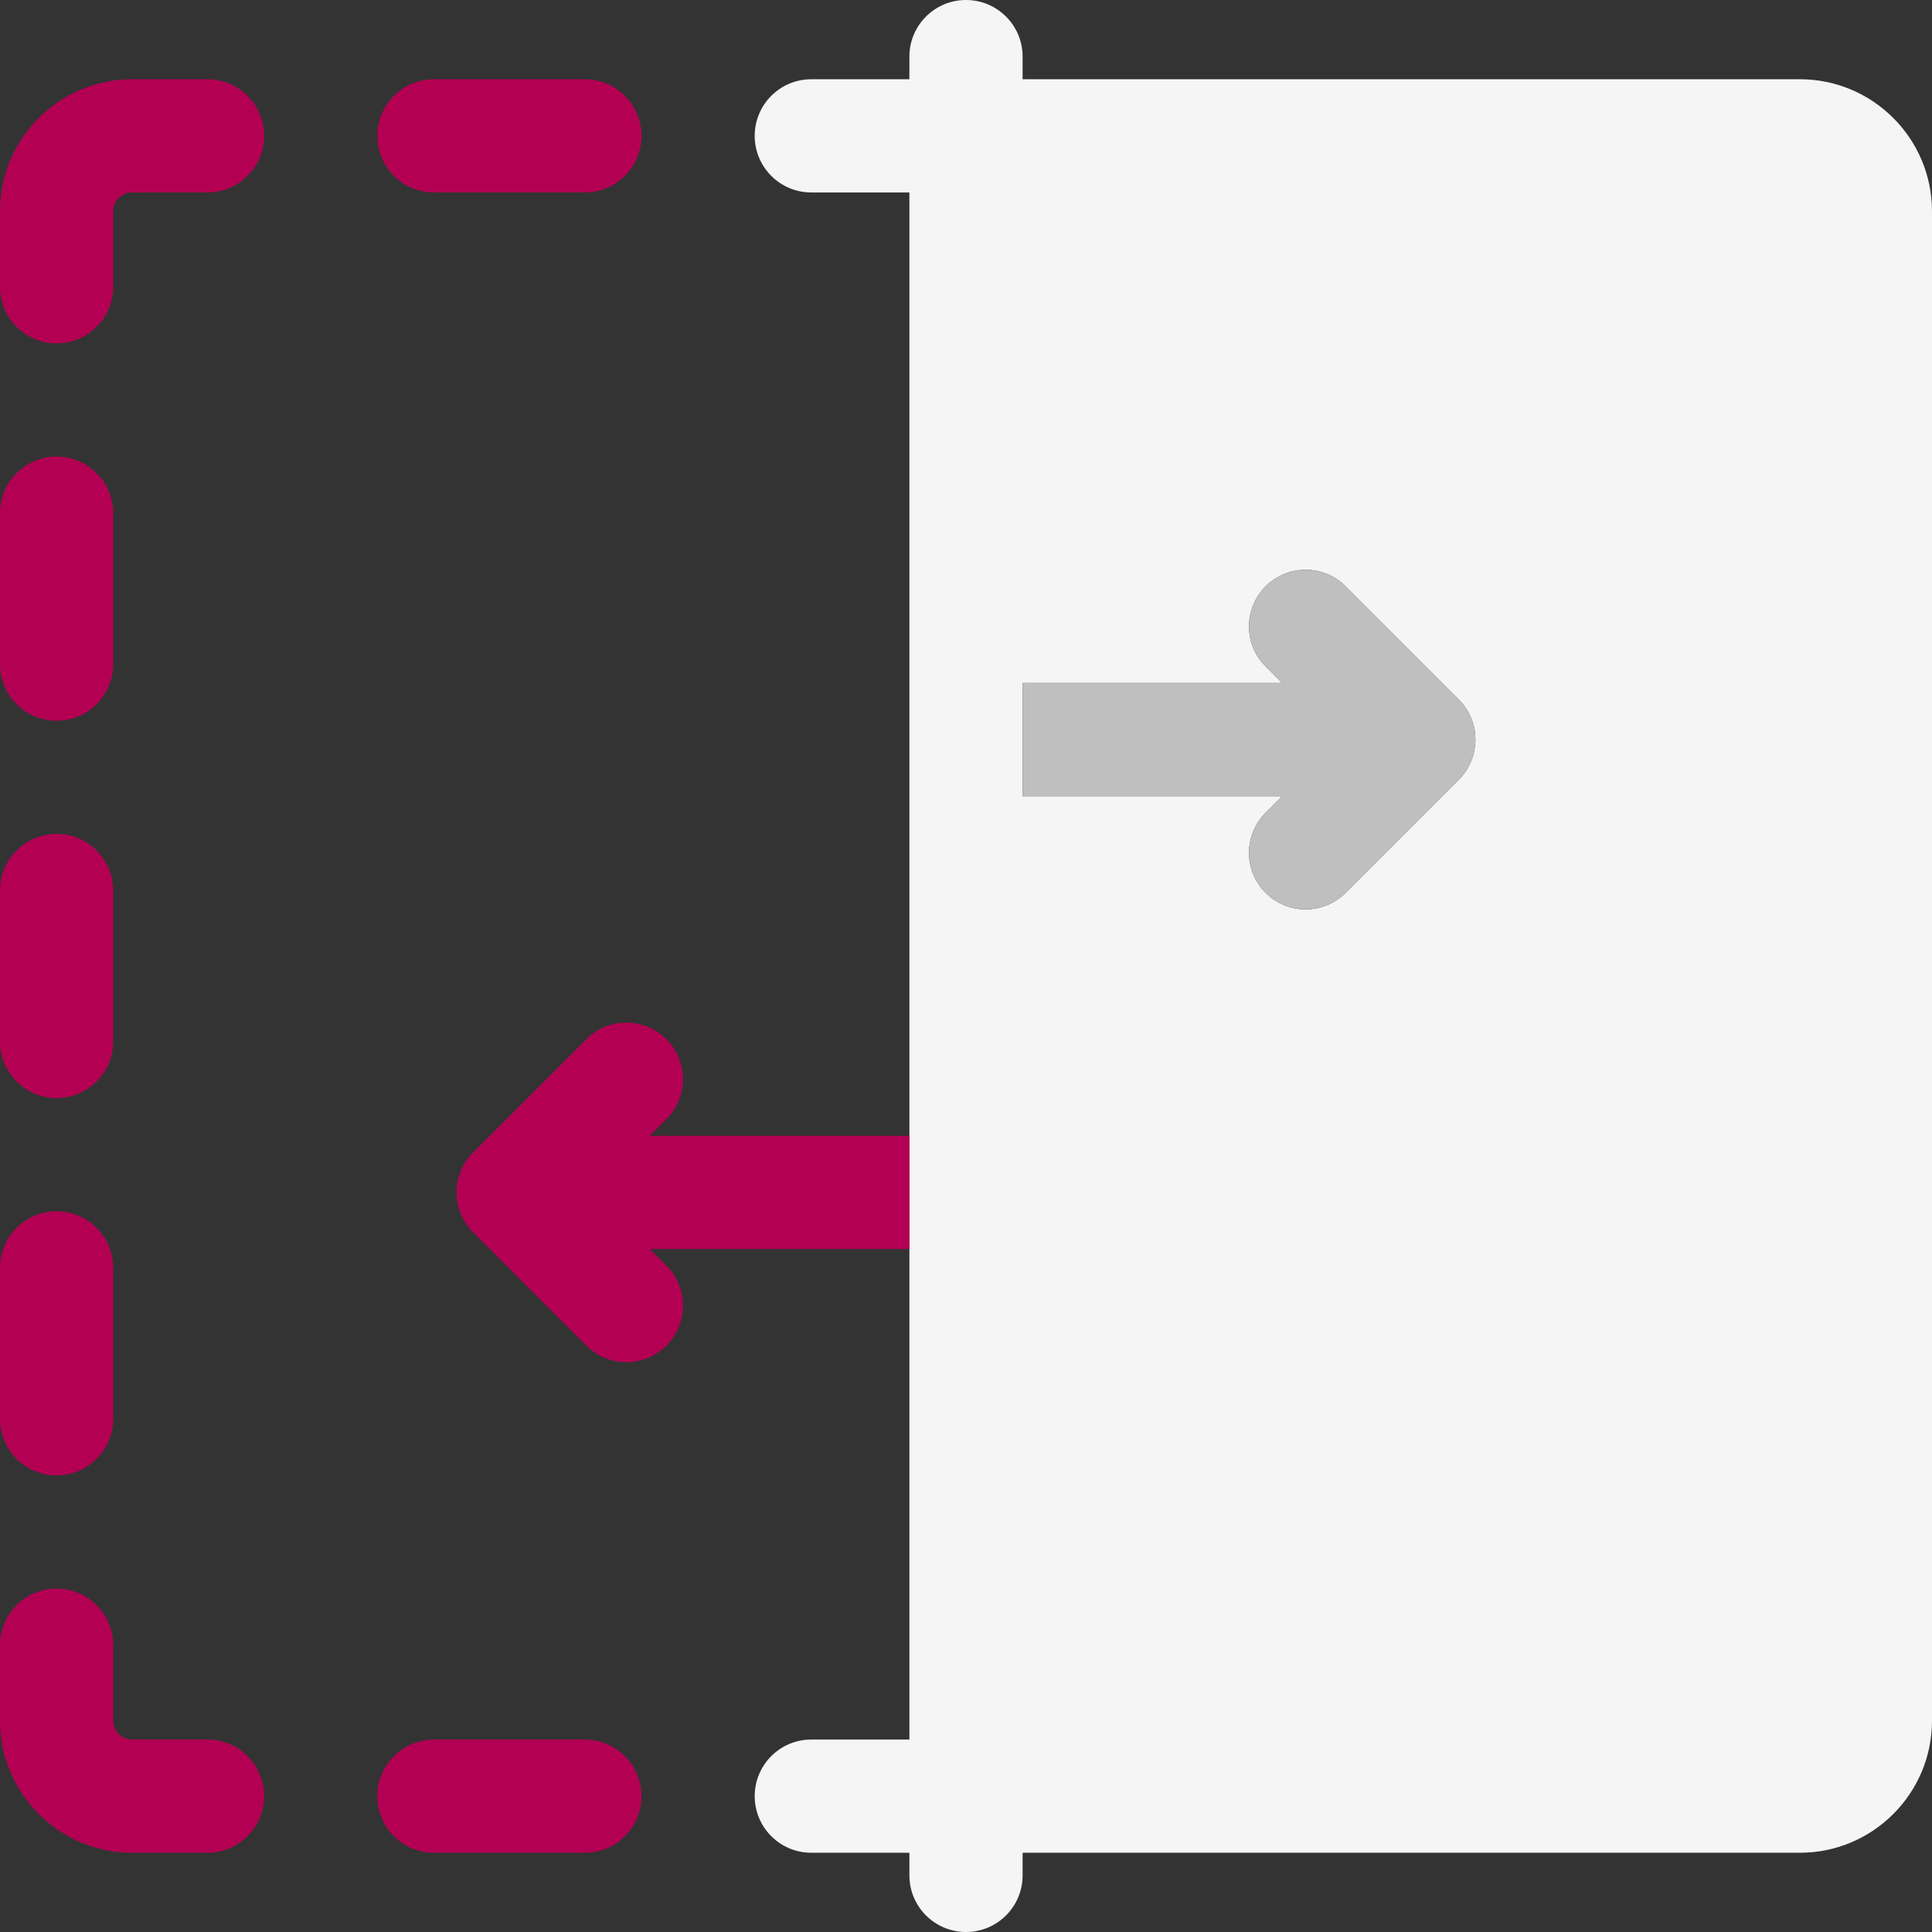 <svg width="60" height="60" viewBox="0 0 60 60" fill="none" xmlns="http://www.w3.org/2000/svg">
<rect x="0" y="0" width="60" height="60" fill="#333333" stroke="none"/>
<g clip-path="url(#clip0_2135_2972)">
<path d="M1.758 34.102C2.729 34.102 3.516 33.315 3.516 32.344V27.656C3.516 26.686 2.729 25.898 1.758 25.898C0.787 25.898 0 26.686 0 27.656V32.344C0 33.315 0.787 34.102 1.758 34.102Z" fill="#B30053"/>
<path d="M1.758 22.383C2.729 22.383 3.516 21.596 3.516 20.625V15.938C3.516 14.967 2.729 14.18 1.758 14.18C0.787 14.18 0 14.967 0 15.938V20.625C0 21.596 0.787 22.383 1.758 22.383Z" fill="#B30053"/>
<path d="M6.445 2.461H4.102C1.84 2.461 0 4.301 0 6.562V8.906C0 9.877 0.787 10.664 1.758 10.664C2.729 10.664 3.516 9.877 3.516 8.906V6.562C3.516 6.239 3.778 5.977 4.102 5.977H6.445C7.416 5.977 8.203 5.19 8.203 4.219C8.203 3.248 7.416 2.461 6.445 2.461Z" fill="#B30053"/>
<path d="M13.477 5.977H18.164C19.135 5.977 19.922 5.19 19.922 4.219C19.922 3.248 19.135 2.461 18.164 2.461H13.477C12.506 2.461 11.719 3.248 11.719 4.219C11.719 5.19 12.506 5.977 13.477 5.977Z" fill="#B30053"/>
<path d="M18.164 54.023H13.477C12.506 54.023 11.719 54.81 11.719 55.781C11.719 56.752 12.506 57.539 13.477 57.539H18.164C19.135 57.539 19.922 56.752 19.922 55.781C19.922 54.81 19.135 54.023 18.164 54.023Z" fill="#B30053"/>
<path d="M1.758 45.82C2.729 45.82 3.516 45.033 3.516 44.062V39.375C3.516 38.404 2.729 37.617 1.758 37.617C0.787 37.617 0 38.404 0 39.375V44.062C0 45.033 0.787 45.82 1.758 45.82Z" fill="#B30053"/>
<path d="M6.445 54.023H4.102C3.778 54.023 3.516 53.761 3.516 53.438V51.094C3.516 50.123 2.729 49.336 1.758 49.336C0.787 49.336 0 50.123 0 51.094V53.438C0 55.699 1.84 57.539 4.102 57.539H6.445C7.416 57.539 8.203 56.752 8.203 55.781C8.203 54.81 7.416 54.023 6.445 54.023Z" fill="#B30053"/>
<path fill-rule="evenodd" clip-rule="evenodd" d="M31.758 2.461H55.898C58.16 2.461 60 4.301 60 6.562V53.438C60 55.699 58.16 57.539 55.898 57.539H31.758V58.242C31.758 59.213 30.971 60 30 60C29.029 60 28.242 59.213 28.242 58.242V57.539H25.195C24.225 57.539 23.438 56.752 23.438 55.781C23.438 54.81 24.225 54.023 25.195 54.023H28.242V38.789V35.273V5.977H25.195C24.225 5.977 23.438 5.19 23.438 4.219C23.438 3.248 24.225 2.461 25.195 2.461H28.242V1.758C28.242 0.787 29.029 0 30 0C30.971 0 31.758 0.787 31.758 1.758V2.461ZM41.79 27.727L45.305 24.212C45.992 23.525 45.992 22.412 45.306 21.726L41.79 18.21C41.103 17.524 39.99 17.524 39.304 18.21C38.618 18.897 38.618 20.01 39.304 20.696L39.819 21.211H31.758V24.727H39.819L39.304 25.241C38.617 25.928 38.617 27.041 39.304 27.727C39.99 28.414 41.103 28.414 41.79 27.727Z" fill="#F5F5F5"/>
<path d="M28.242 35.273H20.181L20.696 34.759C21.383 34.072 21.383 32.959 20.696 32.273C20.01 31.586 18.897 31.586 18.21 32.273L14.695 35.788C14.008 36.475 14.008 37.588 14.695 38.274L18.21 41.79C18.897 42.476 20.01 42.476 20.696 41.79C21.383 41.103 21.383 39.99 20.696 39.304L20.181 38.789H28.242V35.273Z" fill="#B30053"/>
<path d="M45.305 24.212L41.79 27.727C41.103 28.414 39.99 28.414 39.304 27.727C38.617 27.041 38.617 25.928 39.304 25.241L39.819 24.727H31.758V21.211H39.819L39.304 20.696C38.618 20.01 38.618 18.897 39.304 18.21C39.99 17.524 41.103 17.524 41.79 18.21L45.306 21.726C45.992 22.412 45.992 23.525 45.305 24.212Z" fill="#BFBFBF"/>
</g>
<defs>
<clipPath id="clip0_2135_2972">
<rect width="60" height="60" fill="white"/>
</clipPath>
</defs>
</svg>
